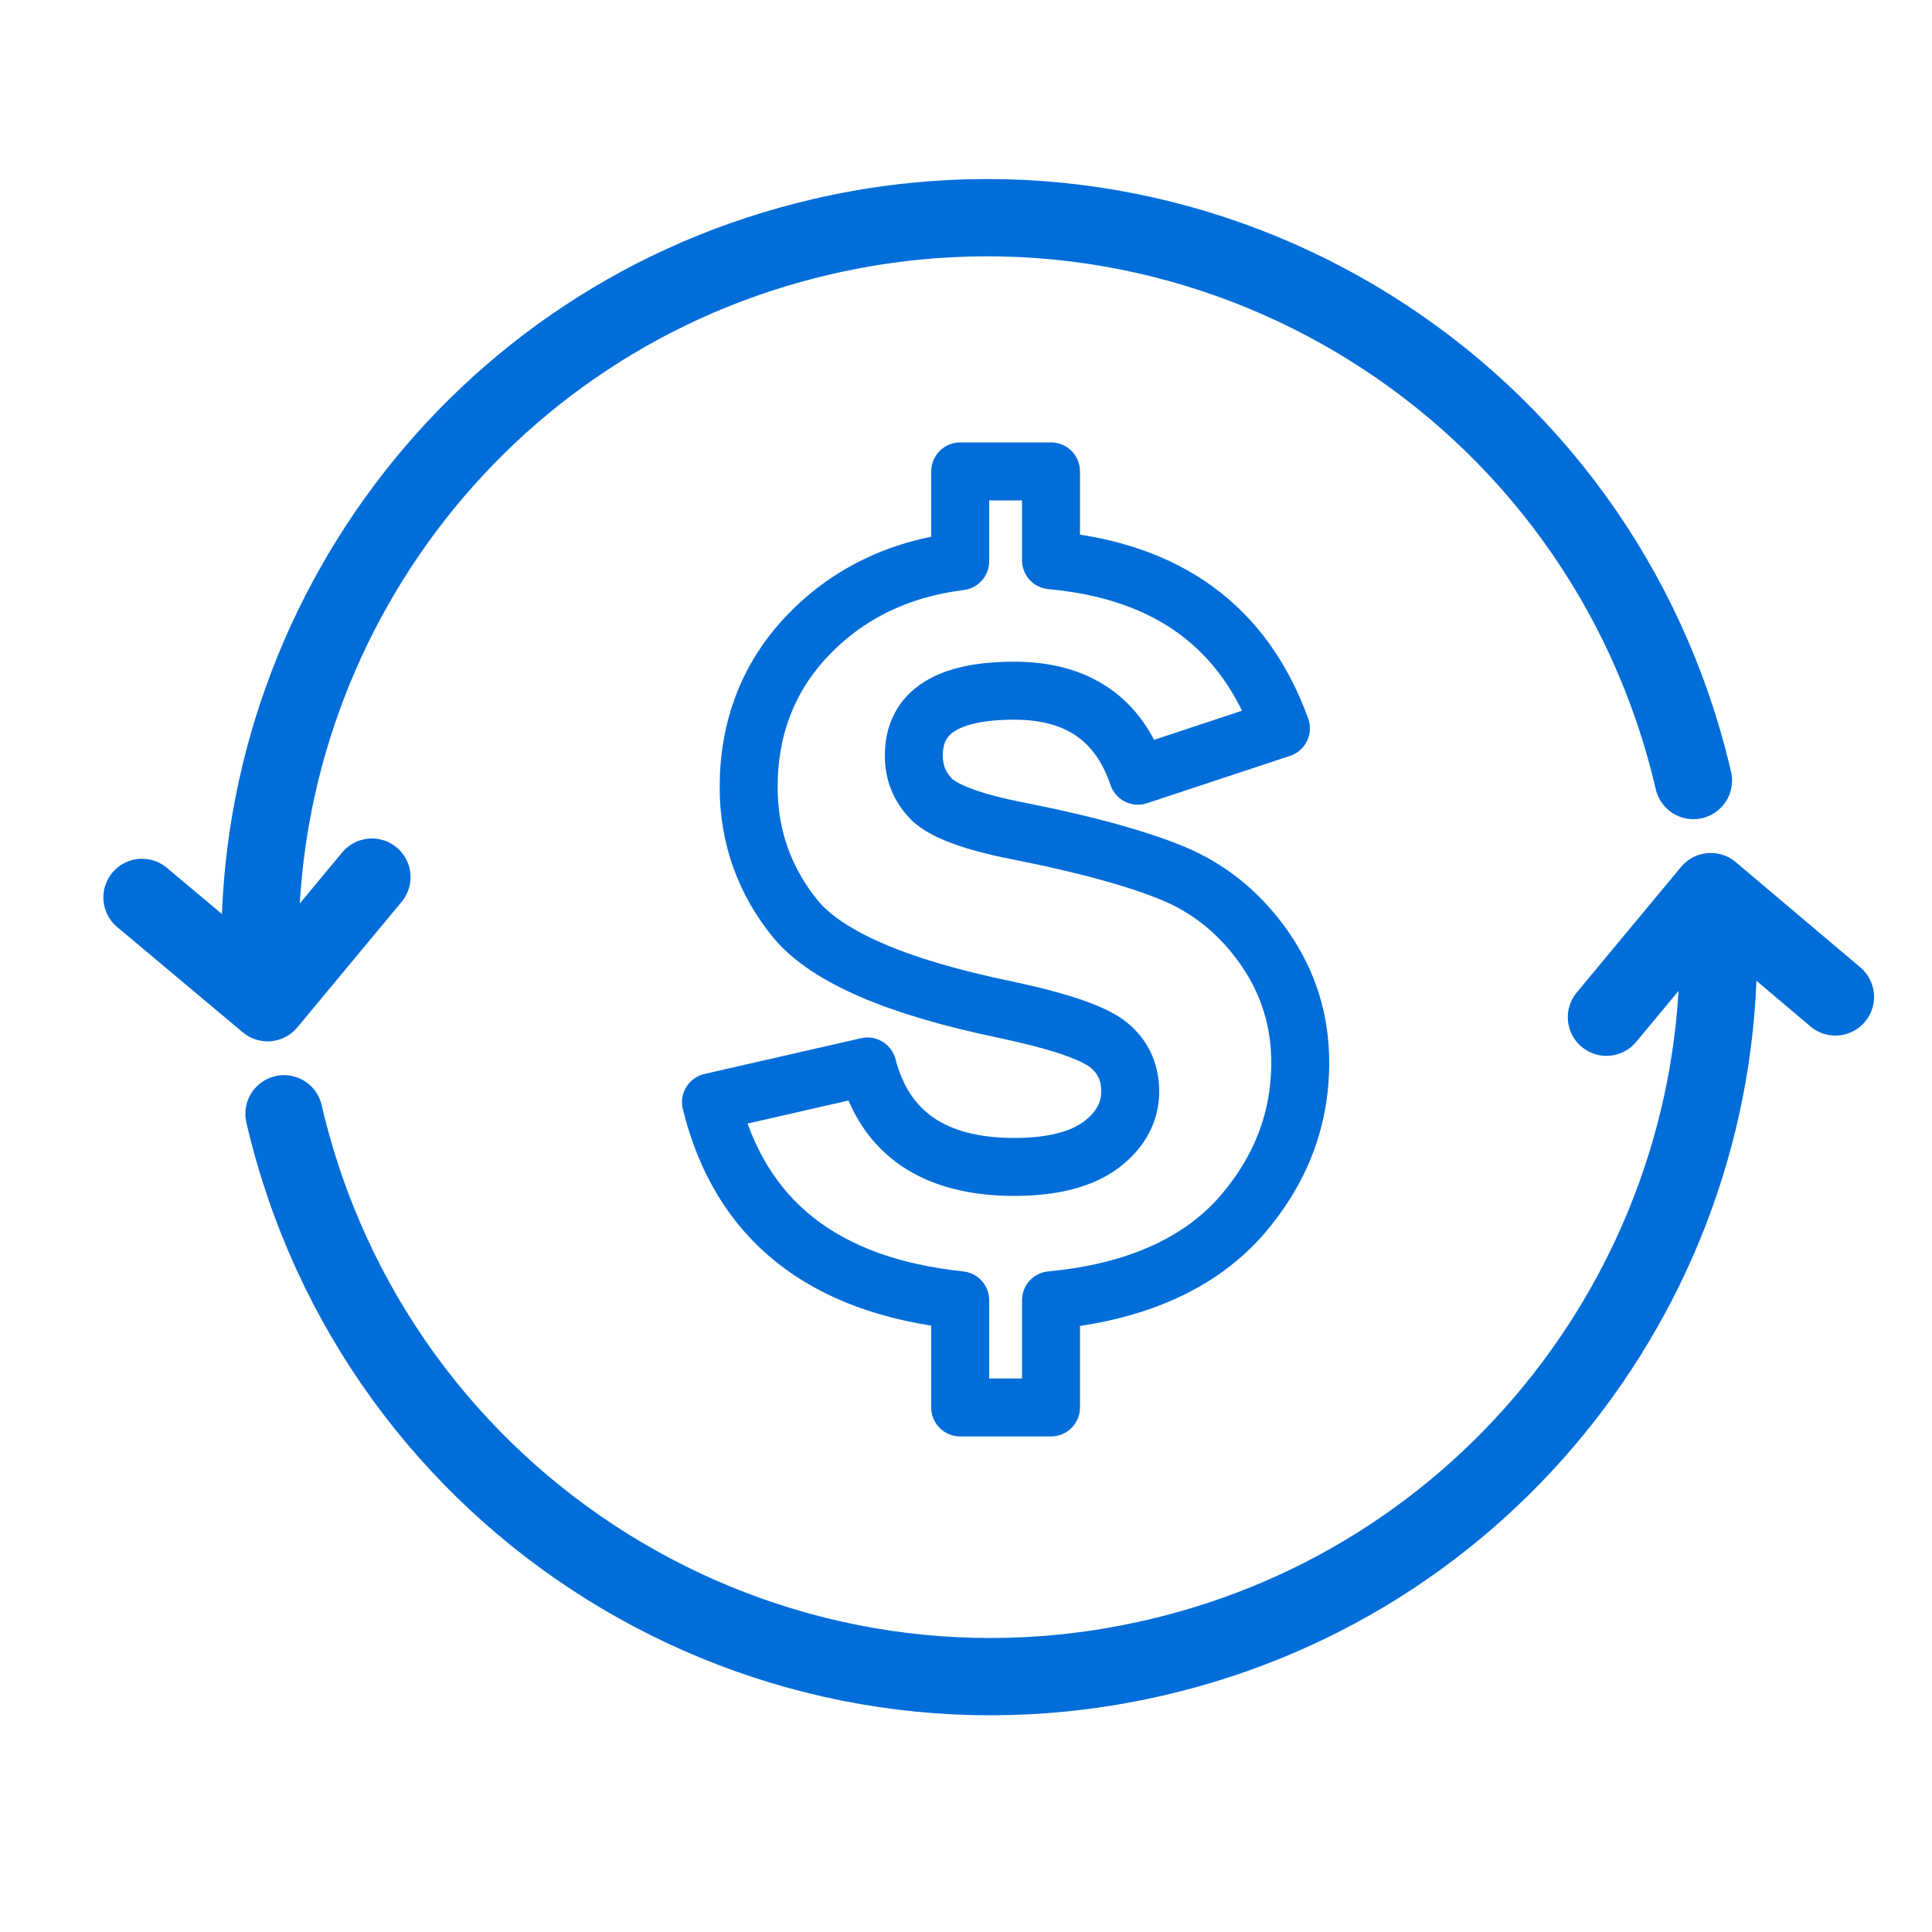 <?xml version="1.0" encoding="utf-8"?>
<!-- Generator: Adobe Illustrator 24.3.0, SVG Export Plug-In . SVG Version: 6.00 Build 0)  -->
<svg version="1.1" id="Capa_1" xmlns="http://www.w3.org/2000/svg" xmlns:xlink="http://www.w3.org/1999/xlink" x="0px" y="0px"
	 viewBox="0 0 200 200" style="enable-background:new 0 0 200 200;" xml:space="preserve">
<style type="text/css">
	.st0{fill:none;stroke:#006dd9;stroke-width:8;stroke-linecap:round;stroke-linejoin:round;stroke-miterlimit:10;}
	.st1{fill:none;stroke:#006dd9;stroke-width:6;stroke-linecap:round;stroke-linejoin:round;stroke-miterlimit:10;}
	.st2{fill:none;stroke:#006dd9;stroke-width:0.5;stroke-linecap:round;stroke-linejoin:round;stroke-miterlimit:10;}
</style>
<g>
	<path class="st0" d="M175.3,80.8c-9.4-40.5-49.7-65.7-90.2-56.3C49.2,32.8,25.3,65.6,27,101.2"/>
</g>
<polyline class="st0" points="38.5,90.8 27.7,103.8 14.7,92.9 "/>
<g>
	<path class="st0" d="M29.4,115.3c9.4,40.5,49.7,65.7,90.2,56.3c35.9-8.3,59.9-41.1,58.2-76.7"/>
</g>
<polyline class="st0" points="166.3,105.3 177.1,92.3 190,103.2 "/>
<g>
	<path class="st1" d="M108.8,134.6v11.1h-9.4v-11.1c-14.2-1.5-22.8-8.3-25.8-20.5l16.2-3.7c1.8,6.9,6.9,10.4,15.2,10.4
		c4,0,7-0.8,9-2.3c2-1.5,3-3.4,3-5.5c0-2.2-0.9-3.9-2.6-5.1c-1.8-1.2-5.2-2.3-10.4-3.4c-11.1-2.3-18.3-5.4-21.6-9.3
		c-3.2-3.9-4.9-8.5-4.9-13.7c0-6.1,2-11.4,6.1-15.7c4.1-4.3,9.4-6.9,15.8-7.7v-9.3h9.4V58c12.1,1.1,20,6.9,23.8,17.4l-14.8,4.9
		c-2-5.9-6.3-8.8-12.8-8.8c-6.9,0-10.4,2.2-10.4,6.7c0,1.8,0.6,3.3,1.9,4.6c1.3,1.2,4.2,2.3,8.8,3.2c7.6,1.5,13.2,3.1,16.8,4.7
		c3.5,1.6,6.5,4.1,8.9,7.6c2.4,3.5,3.6,7.4,3.6,11.7c0,6-2.1,11.4-6.4,16.2C123.9,130.9,117.4,133.8,108.8,134.6z"/>
</g>
</svg>
